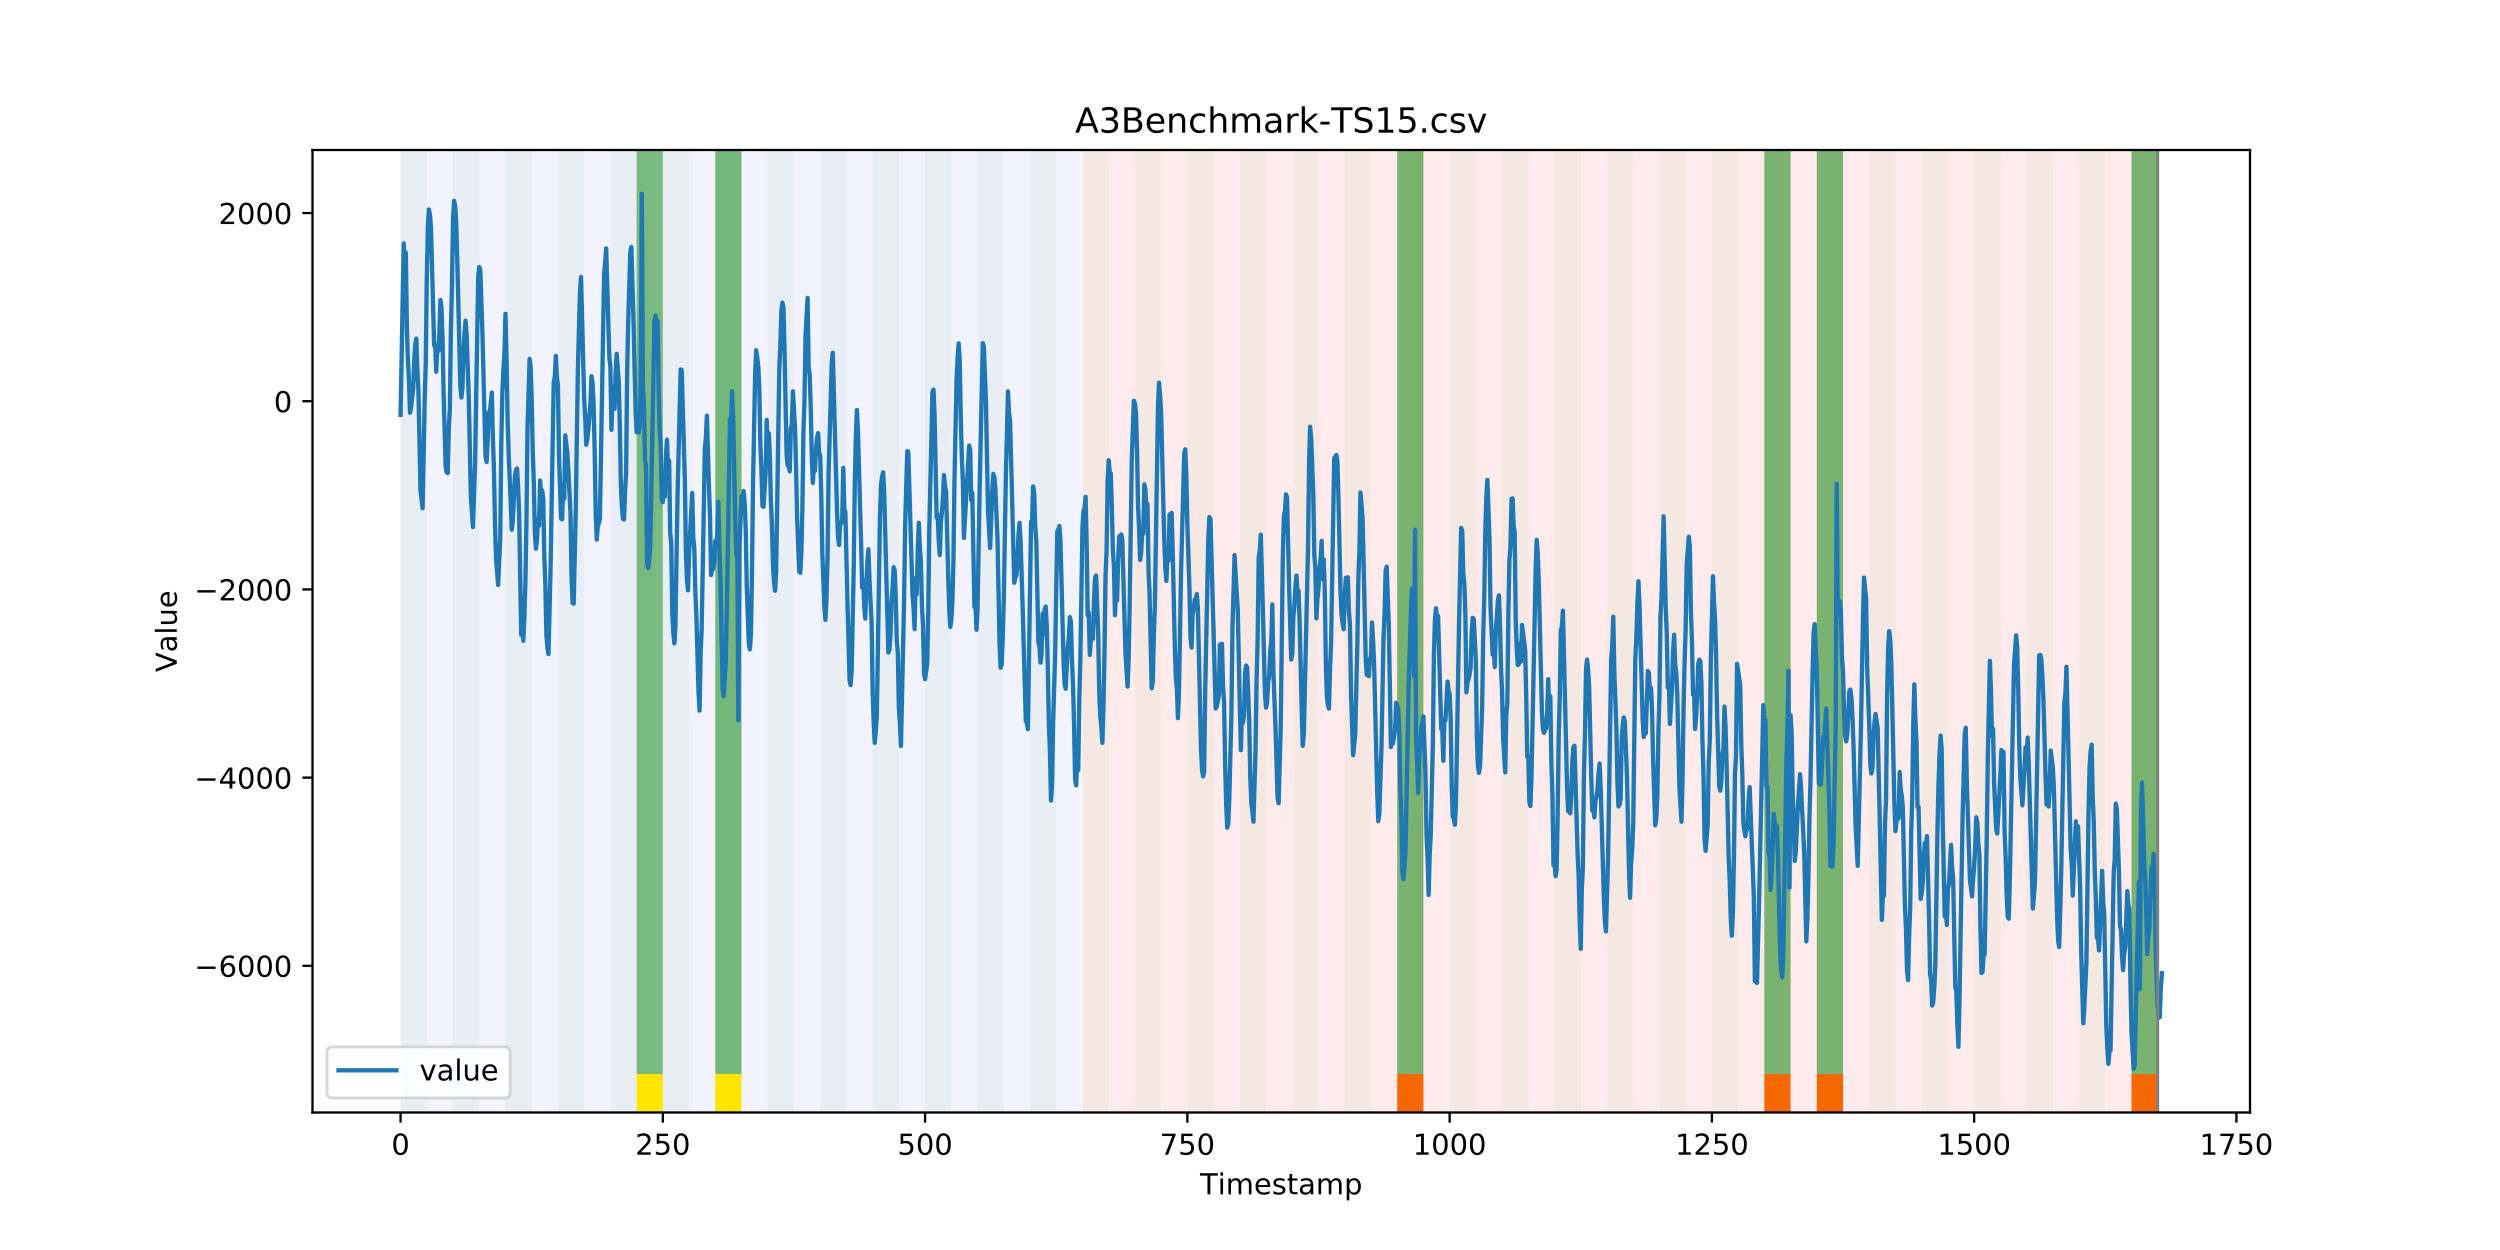 <?xml version="1.0" encoding="utf-8" standalone="no"?>
<!DOCTYPE svg PUBLIC "-//W3C//DTD SVG 1.1//EN"
  "http://www.w3.org/Graphics/SVG/1.1/DTD/svg11.dtd">
<!-- Created with matplotlib (https://matplotlib.org/) -->
<svg height="432pt" version="1.1" viewBox="0 0 864 432" width="864pt" xmlns="http://www.w3.org/2000/svg" xmlns:xlink="http://www.w3.org/1999/xlink">
 <defs>
  <style type="text/css">
*{stroke-linecap:butt;stroke-linejoin:round;}
  </style>
 </defs>
 <g id="figure_1">
  <g id="patch_1">
   <path d="M 0 432 
L 864 432 
L 864 0 
L 0 0 
z
" style="fill:#ffffff;"/>
  </g>
  <g id="axes_1">
   <g id="patch_2">
    <path d="M 108 384.48 
L 777.6 384.48 
L 777.6 51.84 
L 108 51.84 
z
" style="fill:#ffffff;"/>
   </g>
   <g id="patch_3">
    <path clip-path="url(#pb4c133d647)" d="M 138.436 384.48 
L 138.436 51.84 
L 374.096 51.84 
L 374.096 384.48 
z
" style="fill:#0000ff;opacity:0.05;"/>
   </g>
   <g id="patch_4">
    <path clip-path="url(#pb4c133d647)" d="M 374.096 384.48 
L 374.096 51.84 
L 745.713 51.84 
L 745.713 384.48 
z
" style="fill:#ff0000;opacity:0.08;"/>
   </g>
   <g id="patch_5">
    <path clip-path="url(#pb4c133d647)" d="M 138.436 384.48 
L 138.436 51.84 
L 147.5 51.84 
L 147.5 384.48 
z
" style="fill:#008000;opacity:0.04;"/>
   </g>
   <g id="patch_6">
    <path clip-path="url(#pb4c133d647)" d="M 156.564 384.48 
L 156.564 51.84 
L 165.628 51.84 
L 165.628 384.48 
z
" style="fill:#008000;opacity:0.04;"/>
   </g>
   <g id="patch_7">
    <path clip-path="url(#pb4c133d647)" d="M 174.692 384.48 
L 174.692 51.84 
L 183.756 51.84 
L 183.756 384.48 
z
" style="fill:#008000;opacity:0.04;"/>
   </g>
   <g id="patch_8">
    <path clip-path="url(#pb4c133d647)" d="M 192.819 384.48 
L 192.819 51.84 
L 201.883 51.84 
L 201.883 384.48 
z
" style="fill:#008000;opacity:0.04;"/>
   </g>
   <g id="patch_9">
    <path clip-path="url(#pb4c133d647)" d="M 210.947 384.48 
L 210.947 51.84 
L 220.011 51.84 
L 220.011 384.48 
z
" style="fill:#008000;opacity:0.04;"/>
   </g>
   <g id="patch_10">
    <path clip-path="url(#pb4c133d647)" d="M 220.011 371.174 
L 220.011 51.84 
L 229.075 51.84 
L 229.075 371.174 
z
" style="fill:#008000;opacity:0.5;"/>
   </g>
   <g id="patch_11">
    <path clip-path="url(#pb4c133d647)" d="M 220.011 384.48 
L 220.011 371.174 
L 229.075 371.174 
L 229.075 384.48 
z
" style="fill:#ffe500;"/>
   </g>
   <g id="patch_12">
    <path clip-path="url(#pb4c133d647)" d="M 229.075 384.48 
L 229.075 51.84 
L 238.139 51.84 
L 238.139 384.48 
z
" style="fill:#008000;opacity:0.04;"/>
   </g>
   <g id="patch_13">
    <path clip-path="url(#pb4c133d647)" d="M 247.202 384.48 
L 247.202 51.84 
L 256.266 51.84 
L 256.266 384.48 
z
" style="fill:#008000;opacity:0.04;"/>
   </g>
   <g id="patch_14">
    <path clip-path="url(#pb4c133d647)" d="M 247.202 371.174 
L 247.202 51.84 
L 256.266 51.84 
L 256.266 371.174 
z
" style="fill:#008000;opacity:0.5;"/>
   </g>
   <g id="patch_15">
    <path clip-path="url(#pb4c133d647)" d="M 247.202 384.48 
L 247.202 371.174 
L 256.266 371.174 
L 256.266 384.48 
z
" style="fill:#ffe500;"/>
   </g>
   <g id="patch_16">
    <path clip-path="url(#pb4c133d647)" d="M 482.862 384.48 
L 482.862 371.174 
L 491.926 371.174 
L 491.926 384.48 
z
" style="fill:#ff6600;"/>
   </g>
   <g id="patch_17">
    <path clip-path="url(#pb4c133d647)" d="M 265.33 384.48 
L 265.33 51.84 
L 274.394 51.84 
L 274.394 384.48 
z
" style="fill:#008000;opacity:0.04;"/>
   </g>
   <g id="patch_18">
    <path clip-path="url(#pb4c133d647)" d="M 283.458 384.48 
L 283.458 51.84 
L 292.522 51.84 
L 292.522 384.48 
z
" style="fill:#008000;opacity:0.04;"/>
   </g>
   <g id="patch_19">
    <path clip-path="url(#pb4c133d647)" d="M 301.585 384.48 
L 301.585 51.84 
L 310.649 51.84 
L 310.649 384.48 
z
" style="fill:#008000;opacity:0.04;"/>
   </g>
   <g id="patch_20">
    <path clip-path="url(#pb4c133d647)" d="M 319.713 384.48 
L 319.713 51.84 
L 328.777 51.84 
L 328.777 384.48 
z
" style="fill:#008000;opacity:0.04;"/>
   </g>
   <g id="patch_21">
    <path clip-path="url(#pb4c133d647)" d="M 337.841 384.48 
L 337.841 51.84 
L 346.905 51.84 
L 346.905 384.48 
z
" style="fill:#008000;opacity:0.04;"/>
   </g>
   <g id="patch_22">
    <path clip-path="url(#pb4c133d647)" d="M 355.968 384.48 
L 355.968 51.84 
L 365.032 51.84 
L 365.032 384.48 
z
" style="fill:#008000;opacity:0.04;"/>
   </g>
   <g id="patch_23">
    <path clip-path="url(#pb4c133d647)" d="M 374.096 384.48 
L 374.096 51.84 
L 383.16 51.84 
L 383.16 384.48 
z
" style="fill:#008000;opacity:0.04;"/>
   </g>
   <g id="patch_24">
    <path clip-path="url(#pb4c133d647)" d="M 609.756 384.48 
L 609.756 371.174 
L 618.82 371.174 
L 618.82 384.48 
z
" style="fill:#ff6600;"/>
   </g>
   <g id="patch_25">
    <path clip-path="url(#pb4c133d647)" d="M 392.224 384.48 
L 392.224 51.84 
L 401.288 51.84 
L 401.288 384.48 
z
" style="fill:#008000;opacity:0.04;"/>
   </g>
   <g id="patch_26">
    <path clip-path="url(#pb4c133d647)" d="M 627.884 384.48 
L 627.884 371.174 
L 636.947 371.174 
L 636.947 384.48 
z
" style="fill:#ff6600;"/>
   </g>
   <g id="patch_27">
    <path clip-path="url(#pb4c133d647)" d="M 410.351 384.48 
L 410.351 51.84 
L 419.415 51.84 
L 419.415 384.48 
z
" style="fill:#008000;opacity:0.04;"/>
   </g>
   <g id="patch_28">
    <path clip-path="url(#pb4c133d647)" d="M 428.479 384.48 
L 428.479 51.84 
L 437.543 51.84 
L 437.543 384.48 
z
" style="fill:#008000;opacity:0.04;"/>
   </g>
   <g id="patch_29">
    <path clip-path="url(#pb4c133d647)" d="M 446.607 384.48 
L 446.607 51.84 
L 455.671 51.84 
L 455.671 384.48 
z
" style="fill:#008000;opacity:0.04;"/>
   </g>
   <g id="patch_30">
    <path clip-path="url(#pb4c133d647)" d="M 464.734 384.48 
L 464.734 51.84 
L 473.798 51.84 
L 473.798 384.48 
z
" style="fill:#008000;opacity:0.04;"/>
   </g>
   <g id="patch_31">
    <path clip-path="url(#pb4c133d647)" d="M 482.862 384.48 
L 482.862 51.84 
L 491.926 51.84 
L 491.926 384.48 
z
" style="fill:#008000;opacity:0.04;"/>
   </g>
   <g id="patch_32">
    <path clip-path="url(#pb4c133d647)" d="M 482.862 371.174 
L 482.862 51.84 
L 491.926 51.84 
L 491.926 371.174 
z
" style="fill:#008000;opacity:0.5;"/>
   </g>
   <g id="patch_33">
    <path clip-path="url(#pb4c133d647)" d="M 500.99 384.48 
L 500.99 51.84 
L 510.054 51.84 
L 510.054 384.48 
z
" style="fill:#008000;opacity:0.04;"/>
   </g>
   <g id="patch_34">
    <path clip-path="url(#pb4c133d647)" d="M 736.65 384.48 
L 736.65 371.174 
L 745.713 371.174 
L 745.713 384.48 
z
" style="fill:#ff6600;"/>
   </g>
   <g id="patch_35">
    <path clip-path="url(#pb4c133d647)" d="M 519.118 384.48 
L 519.118 51.84 
L 528.181 51.84 
L 528.181 384.48 
z
" style="fill:#008000;opacity:0.04;"/>
   </g>
   <g id="patch_36">
    <path clip-path="url(#pb4c133d647)" d="M 537.245 384.48 
L 537.245 51.84 
L 546.309 51.84 
L 546.309 384.48 
z
" style="fill:#008000;opacity:0.04;"/>
   </g>
   <g id="patch_37">
    <path clip-path="url(#pb4c133d647)" d="M 555.373 384.48 
L 555.373 51.84 
L 564.437 51.84 
L 564.437 384.48 
z
" style="fill:#008000;opacity:0.04;"/>
   </g>
   <g id="patch_38">
    <path clip-path="url(#pb4c133d647)" d="M 573.501 384.48 
L 573.501 51.84 
L 582.564 51.84 
L 582.564 384.48 
z
" style="fill:#008000;opacity:0.04;"/>
   </g>
   <g id="patch_39">
    <path clip-path="url(#pb4c133d647)" d="M 591.628 384.48 
L 591.628 51.84 
L 600.692 51.84 
L 600.692 384.48 
z
" style="fill:#008000;opacity:0.04;"/>
   </g>
   <g id="patch_40">
    <path clip-path="url(#pb4c133d647)" d="M 609.756 384.48 
L 609.756 51.84 
L 618.82 51.84 
L 618.82 384.48 
z
" style="fill:#008000;opacity:0.04;"/>
   </g>
   <g id="patch_41">
    <path clip-path="url(#pb4c133d647)" d="M 609.756 371.174 
L 609.756 51.84 
L 618.82 51.84 
L 618.82 371.174 
z
" style="fill:#008000;opacity:0.5;"/>
   </g>
   <g id="patch_42">
    <path clip-path="url(#pb4c133d647)" d="M 627.884 384.48 
L 627.884 51.84 
L 636.947 51.84 
L 636.947 384.48 
z
" style="fill:#008000;opacity:0.04;"/>
   </g>
   <g id="patch_43">
    <path clip-path="url(#pb4c133d647)" d="M 627.884 371.174 
L 627.884 51.84 
L 636.947 51.84 
L 636.947 371.174 
z
" style="fill:#008000;opacity:0.5;"/>
   </g>
   <g id="patch_44">
    <path clip-path="url(#pb4c133d647)" d="M 646.011 384.48 
L 646.011 51.84 
L 655.075 51.84 
L 655.075 384.48 
z
" style="fill:#008000;opacity:0.04;"/>
   </g>
   <g id="patch_45">
    <path clip-path="url(#pb4c133d647)" d="M 664.139 384.48 
L 664.139 51.84 
L 673.203 51.84 
L 673.203 384.48 
z
" style="fill:#008000;opacity:0.04;"/>
   </g>
   <g id="patch_46">
    <path clip-path="url(#pb4c133d647)" d="M 682.267 384.48 
L 682.267 51.84 
L 691.33 51.84 
L 691.33 384.48 
z
" style="fill:#008000;opacity:0.04;"/>
   </g>
   <g id="patch_47">
    <path clip-path="url(#pb4c133d647)" d="M 700.394 384.48 
L 700.394 51.84 
L 709.458 51.84 
L 709.458 384.48 
z
" style="fill:#008000;opacity:0.04;"/>
   </g>
   <g id="patch_48">
    <path clip-path="url(#pb4c133d647)" d="M 718.522 384.48 
L 718.522 51.84 
L 727.586 51.84 
L 727.586 384.48 
z
" style="fill:#008000;opacity:0.04;"/>
   </g>
   <g id="patch_49">
    <path clip-path="url(#pb4c133d647)" d="M 736.65 384.48 
L 736.65 51.84 
L 745.713 51.84 
L 745.713 384.48 
z
" style="fill:#008000;opacity:0.04;"/>
   </g>
   <g id="patch_50">
    <path clip-path="url(#pb4c133d647)" d="M 736.65 371.174 
L 736.65 51.84 
L 745.713 51.84 
L 745.713 371.174 
z
" style="fill:#008000;opacity:0.5;"/>
   </g>
   <g id="matplotlib.axis_1">
    <g id="xtick_1">
     <g id="line2d_1">
      <defs>
       <path d="M 0 0 
L 0 3.5 
" id="m35fc494ab0" style="stroke:#000000;stroke-width:0.8;"/>
      </defs>
      <g>
       <use style="stroke:#000000;stroke-width:0.8;" x="138.436" xlink:href="#m35fc494ab0" y="384.48"/>
      </g>
     </g>
     <g id="text_1">
      <!-- 0 -->
      <defs>
       <path d="M 31.781 66.406 
Q 24.172 66.406 20.328 58.906 
Q 16.5 51.422 16.5 36.375 
Q 16.5 21.391 20.328 13.891 
Q 24.172 6.391 31.781 6.391 
Q 39.453 6.391 43.281 13.891 
Q 47.125 21.391 47.125 36.375 
Q 47.125 51.422 43.281 58.906 
Q 39.453 66.406 31.781 66.406 
z
M 31.781 74.219 
Q 44.047 74.219 50.516 64.516 
Q 56.984 54.828 56.984 36.375 
Q 56.984 17.969 50.516 8.266 
Q 44.047 -1.422 31.781 -1.422 
Q 19.531 -1.422 13.062 8.266 
Q 6.594 17.969 6.594 36.375 
Q 6.594 54.828 13.062 64.516 
Q 19.531 74.219 31.781 74.219 
z
" id="DejaVuSans-48"/>
      </defs>
      <g transform="translate(135.255 399.078)scale(0.1 -0.1)">
       <use xlink:href="#DejaVuSans-48"/>
      </g>
     </g>
    </g>
    <g id="xtick_2">
     <g id="line2d_2">
      <g>
       <use style="stroke:#000000;stroke-width:0.8;" x="229.075" xlink:href="#m35fc494ab0" y="384.48"/>
      </g>
     </g>
     <g id="text_2">
      <!-- 250 -->
      <defs>
       <path d="M 19.188 8.297 
L 53.609 8.297 
L 53.609 0 
L 7.328 0 
L 7.328 8.297 
Q 12.938 14.109 22.625 23.891 
Q 32.328 33.688 34.812 36.531 
Q 39.547 41.844 41.422 45.531 
Q 43.312 49.219 43.312 52.781 
Q 43.312 58.594 39.234 62.25 
Q 35.156 65.922 28.609 65.922 
Q 23.969 65.922 18.812 64.312 
Q 13.672 62.703 7.812 59.422 
L 7.812 69.391 
Q 13.766 71.781 18.938 73 
Q 24.125 74.219 28.422 74.219 
Q 39.75 74.219 46.484 68.547 
Q 53.219 62.891 53.219 53.422 
Q 53.219 48.922 51.531 44.891 
Q 49.859 40.875 45.406 35.406 
Q 44.188 33.984 37.641 27.219 
Q 31.109 20.453 19.188 8.297 
z
" id="DejaVuSans-50"/>
       <path d="M 10.797 72.906 
L 49.516 72.906 
L 49.516 64.594 
L 19.828 64.594 
L 19.828 46.734 
Q 21.969 47.469 24.109 47.828 
Q 26.266 48.188 28.422 48.188 
Q 40.625 48.188 47.75 41.5 
Q 54.891 34.812 54.891 23.391 
Q 54.891 11.625 47.562 5.094 
Q 40.234 -1.422 26.906 -1.422 
Q 22.312 -1.422 17.547 -0.641 
Q 12.797 0.141 7.719 1.703 
L 7.719 11.625 
Q 12.109 9.234 16.797 8.062 
Q 21.484 6.891 26.703 6.891 
Q 35.156 6.891 40.078 11.328 
Q 45.016 15.766 45.016 23.391 
Q 45.016 31 40.078 35.438 
Q 35.156 39.891 26.703 39.891 
Q 22.75 39.891 18.812 39.016 
Q 14.891 38.141 10.797 36.281 
z
" id="DejaVuSans-53"/>
      </defs>
      <g transform="translate(219.531 399.078)scale(0.1 -0.1)">
       <use xlink:href="#DejaVuSans-50"/>
       <use x="63.623" xlink:href="#DejaVuSans-53"/>
       <use x="127.246" xlink:href="#DejaVuSans-48"/>
      </g>
     </g>
    </g>
    <g id="xtick_3">
     <g id="line2d_3">
      <g>
       <use style="stroke:#000000;stroke-width:0.8;" x="319.713" xlink:href="#m35fc494ab0" y="384.48"/>
      </g>
     </g>
     <g id="text_3">
      <!-- 500 -->
      <g transform="translate(310.169 399.078)scale(0.1 -0.1)">
       <use xlink:href="#DejaVuSans-53"/>
       <use x="63.623" xlink:href="#DejaVuSans-48"/>
       <use x="127.246" xlink:href="#DejaVuSans-48"/>
      </g>
     </g>
    </g>
    <g id="xtick_4">
     <g id="line2d_4">
      <g>
       <use style="stroke:#000000;stroke-width:0.8;" x="410.351" xlink:href="#m35fc494ab0" y="384.48"/>
      </g>
     </g>
     <g id="text_4">
      <!-- 750 -->
      <defs>
       <path d="M 8.203 72.906 
L 55.078 72.906 
L 55.078 68.703 
L 28.609 0 
L 18.312 0 
L 43.219 64.594 
L 8.203 64.594 
z
" id="DejaVuSans-55"/>
      </defs>
      <g transform="translate(400.808 399.078)scale(0.1 -0.1)">
       <use xlink:href="#DejaVuSans-55"/>
       <use x="63.623" xlink:href="#DejaVuSans-53"/>
       <use x="127.246" xlink:href="#DejaVuSans-48"/>
      </g>
     </g>
    </g>
    <g id="xtick_5">
     <g id="line2d_5">
      <g>
       <use style="stroke:#000000;stroke-width:0.8;" x="500.99" xlink:href="#m35fc494ab0" y="384.48"/>
      </g>
     </g>
     <g id="text_5">
      <!-- 1000 -->
      <defs>
       <path d="M 12.406 8.297 
L 28.516 8.297 
L 28.516 63.922 
L 10.984 60.406 
L 10.984 69.391 
L 28.422 72.906 
L 38.281 72.906 
L 38.281 8.297 
L 54.391 8.297 
L 54.391 0 
L 12.406 0 
z
" id="DejaVuSans-49"/>
      </defs>
      <g transform="translate(488.265 399.078)scale(0.1 -0.1)">
       <use xlink:href="#DejaVuSans-49"/>
       <use x="63.623" xlink:href="#DejaVuSans-48"/>
       <use x="127.246" xlink:href="#DejaVuSans-48"/>
       <use x="190.869" xlink:href="#DejaVuSans-48"/>
      </g>
     </g>
    </g>
    <g id="xtick_6">
     <g id="line2d_6">
      <g>
       <use style="stroke:#000000;stroke-width:0.8;" x="591.628" xlink:href="#m35fc494ab0" y="384.48"/>
      </g>
     </g>
     <g id="text_6">
      <!-- 1250 -->
      <g transform="translate(578.903 399.078)scale(0.1 -0.1)">
       <use xlink:href="#DejaVuSans-49"/>
       <use x="63.623" xlink:href="#DejaVuSans-50"/>
       <use x="127.246" xlink:href="#DejaVuSans-53"/>
       <use x="190.869" xlink:href="#DejaVuSans-48"/>
      </g>
     </g>
    </g>
    <g id="xtick_7">
     <g id="line2d_7">
      <g>
       <use style="stroke:#000000;stroke-width:0.8;" x="682.267" xlink:href="#m35fc494ab0" y="384.48"/>
      </g>
     </g>
     <g id="text_7">
      <!-- 1500 -->
      <g transform="translate(669.542 399.078)scale(0.1 -0.1)">
       <use xlink:href="#DejaVuSans-49"/>
       <use x="63.623" xlink:href="#DejaVuSans-53"/>
       <use x="127.246" xlink:href="#DejaVuSans-48"/>
       <use x="190.869" xlink:href="#DejaVuSans-48"/>
      </g>
     </g>
    </g>
    <g id="xtick_8">
     <g id="line2d_8">
      <g>
       <use style="stroke:#000000;stroke-width:0.8;" x="772.905" xlink:href="#m35fc494ab0" y="384.48"/>
      </g>
     </g>
     <g id="text_8">
      <!-- 1750 -->
      <g transform="translate(760.18 399.078)scale(0.1 -0.1)">
       <use xlink:href="#DejaVuSans-49"/>
       <use x="63.623" xlink:href="#DejaVuSans-55"/>
       <use x="127.246" xlink:href="#DejaVuSans-53"/>
       <use x="190.869" xlink:href="#DejaVuSans-48"/>
      </g>
     </g>
    </g>
    <g id="text_9">
     <!-- Timestamp -->
     <defs>
      <path d="M -0.297 72.906 
L 61.375 72.906 
L 61.375 64.594 
L 35.5 64.594 
L 35.5 0 
L 25.594 0 
L 25.594 64.594 
L -0.297 64.594 
z
" id="DejaVuSans-84"/>
      <path d="M 9.422 54.688 
L 18.406 54.688 
L 18.406 0 
L 9.422 0 
z
M 9.422 75.984 
L 18.406 75.984 
L 18.406 64.594 
L 9.422 64.594 
z
" id="DejaVuSans-105"/>
      <path d="M 52 44.188 
Q 55.375 50.25 60.062 53.125 
Q 64.75 56 71.094 56 
Q 79.641 56 84.281 50.016 
Q 88.922 44.047 88.922 33.016 
L 88.922 0 
L 79.891 0 
L 79.891 32.719 
Q 79.891 40.578 77.094 44.375 
Q 74.312 48.188 68.609 48.188 
Q 61.625 48.188 57.562 43.547 
Q 53.516 38.922 53.516 30.906 
L 53.516 0 
L 44.484 0 
L 44.484 32.719 
Q 44.484 40.625 41.703 44.406 
Q 38.922 48.188 33.109 48.188 
Q 26.219 48.188 22.156 43.531 
Q 18.109 38.875 18.109 30.906 
L 18.109 0 
L 9.078 0 
L 9.078 54.688 
L 18.109 54.688 
L 18.109 46.188 
Q 21.188 51.219 25.484 53.609 
Q 29.781 56 35.688 56 
Q 41.656 56 45.828 52.969 
Q 50 49.953 52 44.188 
z
" id="DejaVuSans-109"/>
      <path d="M 56.203 29.594 
L 56.203 25.203 
L 14.891 25.203 
Q 15.484 15.922 20.484 11.062 
Q 25.484 6.203 34.422 6.203 
Q 39.594 6.203 44.453 7.469 
Q 49.312 8.734 54.109 11.281 
L 54.109 2.781 
Q 49.266 0.734 44.188 -0.344 
Q 39.109 -1.422 33.891 -1.422 
Q 20.797 -1.422 13.156 6.188 
Q 5.516 13.812 5.516 26.812 
Q 5.516 40.234 12.766 48.109 
Q 20.016 56 32.328 56 
Q 43.359 56 49.781 48.891 
Q 56.203 41.797 56.203 29.594 
z
M 47.219 32.234 
Q 47.125 39.594 43.094 43.984 
Q 39.062 48.391 32.422 48.391 
Q 24.906 48.391 20.391 44.141 
Q 15.875 39.891 15.188 32.172 
z
" id="DejaVuSans-101"/>
      <path d="M 44.281 53.078 
L 44.281 44.578 
Q 40.484 46.531 36.375 47.5 
Q 32.281 48.484 27.875 48.484 
Q 21.188 48.484 17.844 46.438 
Q 14.5 44.391 14.5 40.281 
Q 14.5 37.156 16.891 35.375 
Q 19.281 33.594 26.516 31.984 
L 29.594 31.297 
Q 39.156 29.25 43.188 25.516 
Q 47.219 21.781 47.219 15.094 
Q 47.219 7.469 41.188 3.016 
Q 35.156 -1.422 24.609 -1.422 
Q 20.219 -1.422 15.453 -0.562 
Q 10.688 0.297 5.422 2 
L 5.422 11.281 
Q 10.406 8.688 15.234 7.391 
Q 20.062 6.109 24.812 6.109 
Q 31.156 6.109 34.562 8.281 
Q 37.984 10.453 37.984 14.406 
Q 37.984 18.062 35.516 20.016 
Q 33.062 21.969 24.703 23.781 
L 21.578 24.516 
Q 13.234 26.266 9.516 29.906 
Q 5.812 33.547 5.812 39.891 
Q 5.812 47.609 11.281 51.797 
Q 16.75 56 26.812 56 
Q 31.781 56 36.172 55.266 
Q 40.578 54.547 44.281 53.078 
z
" id="DejaVuSans-115"/>
      <path d="M 18.312 70.219 
L 18.312 54.688 
L 36.812 54.688 
L 36.812 47.703 
L 18.312 47.703 
L 18.312 18.016 
Q 18.312 11.328 20.141 9.422 
Q 21.969 7.516 27.594 7.516 
L 36.812 7.516 
L 36.812 0 
L 27.594 0 
Q 17.188 0 13.234 3.875 
Q 9.281 7.766 9.281 18.016 
L 9.281 47.703 
L 2.688 47.703 
L 2.688 54.688 
L 9.281 54.688 
L 9.281 70.219 
z
" id="DejaVuSans-116"/>
      <path d="M 34.281 27.484 
Q 23.391 27.484 19.188 25 
Q 14.984 22.516 14.984 16.5 
Q 14.984 11.719 18.141 8.906 
Q 21.297 6.109 26.703 6.109 
Q 34.188 6.109 38.703 11.406 
Q 43.219 16.703 43.219 25.484 
L 43.219 27.484 
z
M 52.203 31.203 
L 52.203 0 
L 43.219 0 
L 43.219 8.297 
Q 40.141 3.328 35.547 0.953 
Q 30.953 -1.422 24.312 -1.422 
Q 15.922 -1.422 10.953 3.297 
Q 6 8.016 6 15.922 
Q 6 25.141 12.172 29.828 
Q 18.359 34.516 30.609 34.516 
L 43.219 34.516 
L 43.219 35.406 
Q 43.219 41.609 39.141 45 
Q 35.062 48.391 27.688 48.391 
Q 23 48.391 18.547 47.266 
Q 14.109 46.141 10.016 43.891 
L 10.016 52.203 
Q 14.938 54.109 19.578 55.047 
Q 24.219 56 28.609 56 
Q 40.484 56 46.344 49.844 
Q 52.203 43.703 52.203 31.203 
z
" id="DejaVuSans-97"/>
      <path d="M 18.109 8.203 
L 18.109 -20.797 
L 9.078 -20.797 
L 9.078 54.688 
L 18.109 54.688 
L 18.109 46.391 
Q 20.953 51.266 25.266 53.625 
Q 29.594 56 35.594 56 
Q 45.562 56 51.781 48.094 
Q 58.016 40.188 58.016 27.297 
Q 58.016 14.406 51.781 6.484 
Q 45.562 -1.422 35.594 -1.422 
Q 29.594 -1.422 25.266 0.953 
Q 20.953 3.328 18.109 8.203 
z
M 48.688 27.297 
Q 48.688 37.203 44.609 42.844 
Q 40.531 48.484 33.406 48.484 
Q 26.266 48.484 22.188 42.844 
Q 18.109 37.203 18.109 27.297 
Q 18.109 17.391 22.188 11.75 
Q 26.266 6.109 33.406 6.109 
Q 40.531 6.109 44.609 11.75 
Q 48.688 17.391 48.688 27.297 
z
" id="DejaVuSans-112"/>
     </defs>
     <g transform="translate(414.739 412.757)scale(0.1 -0.1)">
      <use xlink:href="#DejaVuSans-84"/>
      <use x="61.037" xlink:href="#DejaVuSans-105"/>
      <use x="88.82" xlink:href="#DejaVuSans-109"/>
      <use x="186.232" xlink:href="#DejaVuSans-101"/>
      <use x="247.756" xlink:href="#DejaVuSans-115"/>
      <use x="299.855" xlink:href="#DejaVuSans-116"/>
      <use x="339.064" xlink:href="#DejaVuSans-97"/>
      <use x="400.344" xlink:href="#DejaVuSans-109"/>
      <use x="497.756" xlink:href="#DejaVuSans-112"/>
     </g>
    </g>
   </g>
   <g id="matplotlib.axis_2">
    <g id="ytick_1">
     <g id="line2d_9">
      <defs>
       <path d="M 0 0 
L -3.5 0 
" id="mabd045d480" style="stroke:#000000;stroke-width:0.8;"/>
      </defs>
      <g>
       <use style="stroke:#000000;stroke-width:0.8;" x="108" xlink:href="#mabd045d480" y="333.78"/>
      </g>
     </g>
     <g id="text_10">
      <!-- −6000 -->
      <defs>
       <path d="M 10.594 35.5 
L 73.188 35.5 
L 73.188 27.203 
L 10.594 27.203 
z
" id="DejaVuSans-8722"/>
       <path d="M 33.016 40.375 
Q 26.375 40.375 22.484 35.828 
Q 18.609 31.297 18.609 23.391 
Q 18.609 15.531 22.484 10.953 
Q 26.375 6.391 33.016 6.391 
Q 39.656 6.391 43.531 10.953 
Q 47.406 15.531 47.406 23.391 
Q 47.406 31.297 43.531 35.828 
Q 39.656 40.375 33.016 40.375 
z
M 52.594 71.297 
L 52.594 62.312 
Q 48.875 64.062 45.094 64.984 
Q 41.312 65.922 37.594 65.922 
Q 27.828 65.922 22.672 59.328 
Q 17.531 52.734 16.797 39.406 
Q 19.672 43.656 24.016 45.922 
Q 28.375 48.188 33.594 48.188 
Q 44.578 48.188 50.953 41.516 
Q 57.328 34.859 57.328 23.391 
Q 57.328 12.156 50.688 5.359 
Q 44.047 -1.422 33.016 -1.422 
Q 20.359 -1.422 13.672 8.266 
Q 6.984 17.969 6.984 36.375 
Q 6.984 53.656 15.188 63.938 
Q 23.391 74.219 37.203 74.219 
Q 40.922 74.219 44.703 73.484 
Q 48.484 72.75 52.594 71.297 
z
" id="DejaVuSans-54"/>
      </defs>
      <g transform="translate(67.17 337.58)scale(0.1 -0.1)">
       <use xlink:href="#DejaVuSans-8722"/>
       <use x="83.789" xlink:href="#DejaVuSans-54"/>
       <use x="147.412" xlink:href="#DejaVuSans-48"/>
       <use x="211.035" xlink:href="#DejaVuSans-48"/>
       <use x="274.658" xlink:href="#DejaVuSans-48"/>
      </g>
     </g>
    </g>
    <g id="ytick_2">
     <g id="line2d_10">
      <g>
       <use style="stroke:#000000;stroke-width:0.8;" x="108" xlink:href="#mabd045d480" y="268.744"/>
      </g>
     </g>
     <g id="text_11">
      <!-- −4000 -->
      <defs>
       <path d="M 37.797 64.312 
L 12.891 25.391 
L 37.797 25.391 
z
M 35.203 72.906 
L 47.609 72.906 
L 47.609 25.391 
L 58.016 25.391 
L 58.016 17.188 
L 47.609 17.188 
L 47.609 0 
L 37.797 0 
L 37.797 17.188 
L 4.891 17.188 
L 4.891 26.703 
z
" id="DejaVuSans-52"/>
      </defs>
      <g transform="translate(67.17 272.543)scale(0.1 -0.1)">
       <use xlink:href="#DejaVuSans-8722"/>
       <use x="83.789" xlink:href="#DejaVuSans-52"/>
       <use x="147.412" xlink:href="#DejaVuSans-48"/>
       <use x="211.035" xlink:href="#DejaVuSans-48"/>
       <use x="274.658" xlink:href="#DejaVuSans-48"/>
      </g>
     </g>
    </g>
    <g id="ytick_3">
     <g id="line2d_11">
      <g>
       <use style="stroke:#000000;stroke-width:0.8;" x="108" xlink:href="#mabd045d480" y="203.707"/>
      </g>
     </g>
     <g id="text_12">
      <!-- −2000 -->
      <g transform="translate(67.17 207.506)scale(0.1 -0.1)">
       <use xlink:href="#DejaVuSans-8722"/>
       <use x="83.789" xlink:href="#DejaVuSans-50"/>
       <use x="147.412" xlink:href="#DejaVuSans-48"/>
       <use x="211.035" xlink:href="#DejaVuSans-48"/>
       <use x="274.658" xlink:href="#DejaVuSans-48"/>
      </g>
     </g>
    </g>
    <g id="ytick_4">
     <g id="line2d_12">
      <g>
       <use style="stroke:#000000;stroke-width:0.8;" x="108" xlink:href="#mabd045d480" y="138.67"/>
      </g>
     </g>
     <g id="text_13">
      <!-- 0 -->
      <g transform="translate(94.638 142.469)scale(0.1 -0.1)">
       <use xlink:href="#DejaVuSans-48"/>
      </g>
     </g>
    </g>
    <g id="ytick_5">
     <g id="line2d_13">
      <g>
       <use style="stroke:#000000;stroke-width:0.8;" x="108" xlink:href="#mabd045d480" y="73.633"/>
      </g>
     </g>
     <g id="text_14">
      <!-- 2000 -->
      <g transform="translate(75.55 77.433)scale(0.1 -0.1)">
       <use xlink:href="#DejaVuSans-50"/>
       <use x="63.623" xlink:href="#DejaVuSans-48"/>
       <use x="127.246" xlink:href="#DejaVuSans-48"/>
       <use x="190.869" xlink:href="#DejaVuSans-48"/>
      </g>
     </g>
    </g>
    <g id="text_15">
     <!-- Value -->
     <defs>
      <path d="M 28.609 0 
L 0.781 72.906 
L 11.078 72.906 
L 34.188 11.531 
L 57.328 72.906 
L 67.578 72.906 
L 39.797 0 
z
" id="DejaVuSans-86"/>
      <path d="M 9.422 75.984 
L 18.406 75.984 
L 18.406 0 
L 9.422 0 
z
" id="DejaVuSans-108"/>
      <path d="M 8.5 21.578 
L 8.5 54.688 
L 17.484 54.688 
L 17.484 21.922 
Q 17.484 14.156 20.5 10.266 
Q 23.531 6.391 29.594 6.391 
Q 36.859 6.391 41.078 11.031 
Q 45.312 15.672 45.312 23.688 
L 45.312 54.688 
L 54.297 54.688 
L 54.297 0 
L 45.312 0 
L 45.312 8.406 
Q 42.047 3.422 37.719 1 
Q 33.406 -1.422 27.688 -1.422 
Q 18.266 -1.422 13.375 4.438 
Q 8.5 10.297 8.5 21.578 
z
M 31.109 56 
z
" id="DejaVuSans-117"/>
     </defs>
     <g transform="translate(61.091 232.273)rotate(-90)scale(0.1 -0.1)">
      <use xlink:href="#DejaVuSans-86"/>
      <use x="68.299" xlink:href="#DejaVuSans-97"/>
      <use x="129.578" xlink:href="#DejaVuSans-108"/>
      <use x="157.361" xlink:href="#DejaVuSans-117"/>
      <use x="220.74" xlink:href="#DejaVuSans-101"/>
     </g>
    </g>
   </g>
   <g id="line2d_14">
    <path clip-path="url(#pb4c133d647)" d="M 138.436 143.356 
L 139.524 84.099 
L 139.887 91.735 
L 140.249 87.27 
L 140.612 112.886 
L 140.974 124.412 
L 141.337 131.324 
L 141.699 142.634 
L 142.062 140.603 
L 142.787 134.503 
L 143.15 124.772 
L 143.512 118.926 
L 143.875 117.007 
L 144.237 127.892 
L 144.6 134.808 
L 145.325 169.448 
L 146.05 175.665 
L 146.775 137.944 
L 147.138 125.731 
L 147.5 96.057 
L 147.863 78.77 
L 148.225 72.371 
L 148.588 74.262 
L 148.95 78.583 
L 150.038 119.424 
L 150.401 119.283 
L 150.763 128.496 
L 151.126 120.667 
L 151.488 121.326 
L 151.851 115.107 
L 152.213 103.681 
L 152.576 106.105 
L 152.939 117.075 
L 153.301 135.654 
L 154.026 161.441 
L 154.389 163.266 
L 154.751 163.497 
L 155.114 148.048 
L 155.476 141.125 
L 155.839 113.613 
L 156.201 98.997 
L 156.564 75.768 
L 156.927 69.4 
L 157.289 71.098 
L 157.652 76.814 
L 158.014 88.987 
L 159.102 133.7 
L 159.464 137.372 
L 159.827 134.079 
L 160.19 121.531 
L 160.552 115.041 
L 160.915 110.833 
L 161.277 115.91 
L 162.002 137.348 
L 162.727 171.615 
L 163.453 182.172 
L 164.178 160.48 
L 165.265 95.573 
L 165.628 92.255 
L 165.99 93.349 
L 166.716 114.735 
L 167.803 157.825 
L 168.166 159.658 
L 168.528 152.504 
L 168.891 142.488 
L 169.253 143.101 
L 169.979 135.66 
L 170.341 151.469 
L 170.704 162.134 
L 171.066 180.844 
L 171.429 192.948 
L 172.154 202.181 
L 172.879 186.184 
L 173.241 153.524 
L 173.604 135.987 
L 173.967 127.785 
L 174.329 122.324 
L 174.692 108.456 
L 175.054 123.507 
L 175.417 144.667 
L 175.779 156.43 
L 176.504 173.588 
L 176.867 183.06 
L 177.23 180.004 
L 177.955 164.534 
L 178.317 162.507 
L 178.68 161.903 
L 179.042 167.782 
L 179.405 177.217 
L 180.13 219.416 
L 180.493 216.774 
L 180.855 221.452 
L 181.218 213.318 
L 181.58 201.148 
L 181.943 179.933 
L 182.305 148.116 
L 183.03 124.013 
L 183.393 126.773 
L 183.756 138.221 
L 184.118 155.644 
L 184.481 167.04 
L 184.843 184.088 
L 185.206 189.648 
L 185.568 186.527 
L 185.931 179.206 
L 186.293 181.692 
L 186.656 166.06 
L 187.019 170.664 
L 187.381 169.494 
L 187.744 172.627 
L 188.106 192.29 
L 188.469 201.808 
L 188.831 219.338 
L 189.194 223.977 
L 189.556 226.072 
L 190.282 196.078 
L 191.007 152.585 
L 191.369 132.082 
L 191.732 130.154 
L 192.094 123.014 
L 192.457 130.348 
L 192.819 133.151 
L 193.182 157.488 
L 193.907 179.194 
L 194.27 179.484 
L 194.632 167.267 
L 194.995 172.39 
L 195.357 150.454 
L 196.082 156.69 
L 196.445 162.937 
L 197.17 177.578 
L 197.533 199.54 
L 197.895 208.396 
L 198.258 208.622 
L 198.983 176.439 
L 199.708 127.623 
L 200.433 101.244 
L 200.796 95.744 
L 201.883 137.664 
L 202.246 144.236 
L 202.608 153.688 
L 202.971 151.868 
L 203.333 148.726 
L 204.059 139.19 
L 204.421 130.023 
L 204.784 132.369 
L 205.146 139.743 
L 205.509 155.576 
L 205.871 177.351 
L 206.234 186.503 
L 206.596 181.826 
L 206.959 180.853 
L 207.322 179.308 
L 208.772 94.664 
L 209.134 90.843 
L 209.497 85.831 
L 210.585 123.594 
L 210.947 126.625 
L 211.31 148.554 
L 211.672 137.43 
L 212.035 133.728 
L 212.397 141.268 
L 212.76 129.046 
L 213.122 122.29 
L 213.847 132.113 
L 214.21 147.493 
L 214.573 167.68 
L 214.935 175.192 
L 215.298 179.307 
L 215.66 179.503 
L 216.023 169.604 
L 216.385 163.454 
L 216.748 128.182 
L 217.11 111.139 
L 217.836 87.08 
L 218.198 85.352 
L 218.923 110.029 
L 219.648 141.698 
L 220.011 149.363 
L 220.373 142.233 
L 220.736 149.434 
L 221.099 147.184 
L 221.461 130.613 
L 221.824 66.96 
L 222.186 133.205 
L 222.549 139.808 
L 222.911 158.909 
L 223.274 161.515 
L 223.636 195.066 
L 223.999 196.32 
L 224.362 193.595 
L 224.724 189.27 
L 226.174 111.032 
L 226.537 109.011 
L 226.899 114.091 
L 227.262 111.042 
L 227.625 134.56 
L 227.987 149.144 
L 228.35 154.23 
L 228.712 173.169 
L 229.075 173.529 
L 229.437 166.184 
L 229.8 171.664 
L 230.162 157.374 
L 230.525 151.942 
L 230.887 163.425 
L 231.25 159.171 
L 231.613 184.197 
L 231.975 187.631 
L 232.338 212.003 
L 232.7 218.801 
L 233.063 222.372 
L 233.425 216.426 
L 234.15 171.4 
L 235.238 127.685 
L 235.601 127.928 
L 236.688 166.218 
L 237.051 190.975 
L 237.413 200.219 
L 237.776 204.044 
L 238.139 191.328 
L 239.226 170.372 
L 239.589 185.599 
L 239.951 189.586 
L 240.314 204.82 
L 240.676 213.015 
L 241.402 238.995 
L 241.764 245.598 
L 242.127 226.114 
L 242.489 217.566 
L 243.214 177.098 
L 243.577 155.083 
L 243.939 151.543 
L 244.302 143.652 
L 245.027 168.363 
L 245.39 178.941 
L 245.752 198.755 
L 246.115 196.522 
L 246.477 196.72 
L 246.84 194.472 
L 247.202 186.973 
L 247.565 187.92 
L 247.928 184.323 
L 248.29 173.39 
L 248.653 190.154 
L 249.015 201.254 
L 249.74 237.912 
L 250.103 240.611 
L 250.828 228.205 
L 251.19 210.501 
L 251.916 165.951 
L 252.278 144.806 
L 252.641 146.178 
L 253.003 135.239 
L 253.366 143.899 
L 254.091 179.151 
L 254.453 191.516 
L 254.816 192.41 
L 255.179 248.909 
L 255.541 189.401 
L 256.266 171.399 
L 256.629 173.059 
L 256.991 169.681 
L 257.354 173.664 
L 257.716 182.563 
L 258.079 202.496 
L 258.804 222.662 
L 259.167 224.435 
L 259.529 218.707 
L 259.892 196.61 
L 260.254 166.51 
L 260.979 129.165 
L 261.342 121.041 
L 261.705 123.479 
L 262.067 126.756 
L 262.43 134.488 
L 262.792 153.959 
L 263.155 162.839 
L 263.517 174.892 
L 263.88 175.155 
L 264.605 163.295 
L 264.968 145.1 
L 265.33 154.952 
L 265.693 149.757 
L 266.055 157.557 
L 266.418 173.245 
L 266.78 181.279 
L 267.143 195.321 
L 267.505 201.225 
L 267.868 204.158 
L 268.231 197.58 
L 269.318 127.578 
L 269.681 119.157 
L 270.043 107.485 
L 270.406 104.587 
L 270.768 106.343 
L 271.131 121.254 
L 271.856 157.092 
L 272.219 160.884 
L 272.581 160.775 
L 272.944 162.905 
L 273.306 147.967 
L 273.669 146.72 
L 274.031 135.23 
L 274.756 148.063 
L 275.119 161.233 
L 275.482 179.304 
L 276.207 197.535 
L 276.569 197.98 
L 276.932 191.554 
L 277.294 176.262 
L 277.657 149.759 
L 278.019 138.615 
L 278.382 116.298 
L 279.107 102.976 
L 279.47 126.902 
L 279.832 129.512 
L 280.195 141.119 
L 280.557 157.974 
L 280.92 166.891 
L 281.282 160.285 
L 281.645 162.745 
L 282.008 155.215 
L 282.37 151.22 
L 282.733 149.667 
L 283.095 156.429 
L 283.458 157.503 
L 283.82 170.976 
L 284.183 190.745 
L 284.908 209.718 
L 285.271 214.264 
L 285.633 206.761 
L 285.996 192.902 
L 286.358 163.496 
L 287.446 125.653 
L 287.808 121.906 
L 289.259 176.166 
L 289.621 185.472 
L 289.984 188.343 
L 290.346 180.681 
L 290.709 180.878 
L 291.071 179.649 
L 291.434 161.687 
L 291.796 175.995 
L 292.159 176.943 
L 292.884 207.955 
L 293.609 235.208 
L 293.972 236.807 
L 294.334 231.621 
L 295.059 195.323 
L 295.422 166.526 
L 295.785 150.657 
L 296.147 141.694 
L 296.51 149.225 
L 297.597 187.897 
L 297.96 203.083 
L 298.322 200.542 
L 298.685 209.704 
L 299.048 213.791 
L 299.41 201.524 
L 299.773 193.917 
L 300.135 189.827 
L 300.498 200.318 
L 301.223 215.262 
L 301.585 238.829 
L 301.948 249.756 
L 302.311 256.712 
L 302.673 252.634 
L 303.036 247.17 
L 304.123 178.332 
L 304.486 167.589 
L 304.848 164.75 
L 305.211 163.238 
L 305.574 170.109 
L 306.299 198.491 
L 307.024 225.513 
L 307.386 224.552 
L 307.749 219.792 
L 308.111 207.786 
L 308.474 202.996 
L 308.836 196.028 
L 309.199 197.189 
L 309.562 206.682 
L 309.924 221.41 
L 310.287 225.358 
L 310.649 244.841 
L 311.012 250.064 
L 311.374 257.81 
L 312.462 206.842 
L 312.825 181.289 
L 313.55 155.882 
L 313.912 156.139 
L 315.362 205.418 
L 315.725 209.898 
L 316.088 217.455 
L 316.45 199.743 
L 316.813 205.407 
L 317.175 189.946 
L 317.538 180.642 
L 317.9 189.047 
L 318.263 194.031 
L 318.625 209.668 
L 318.988 215.958 
L 319.351 233.051 
L 319.713 234.725 
L 320.438 229.528 
L 320.801 211.453 
L 321.163 182.741 
L 321.888 151.86 
L 322.251 135.524 
L 322.614 134.646 
L 322.976 143.156 
L 323.701 178.918 
L 324.064 177.842 
L 324.426 186.811 
L 324.789 191.821 
L 325.151 180.498 
L 325.514 177.113 
L 325.877 172.105 
L 326.239 164.196 
L 326.602 168.044 
L 326.964 169.752 
L 327.689 198.449 
L 328.052 210.614 
L 328.414 216.682 
L 328.777 214.461 
L 329.139 208.033 
L 329.502 193.8 
L 329.865 165.938 
L 330.59 130.86 
L 330.952 123.545 
L 331.315 118.673 
L 331.677 124.521 
L 332.04 144.49 
L 332.402 157.922 
L 332.765 166.277 
L 333.128 185.901 
L 334.94 153.999 
L 335.303 155.464 
L 335.665 172.823 
L 336.028 170.274 
L 336.753 209.766 
L 337.116 208.928 
L 337.478 217.653 
L 337.841 210.241 
L 338.566 168.776 
L 339.654 118.554 
L 340.016 119.846 
L 340.741 138.809 
L 341.466 176.74 
L 342.191 189.364 
L 342.917 169.914 
L 343.279 163.77 
L 343.642 164.861 
L 344.004 168.862 
L 344.729 185.954 
L 345.454 222.535 
L 345.817 230.754 
L 346.18 229.695 
L 346.542 220.226 
L 346.905 207.388 
L 347.63 164.154 
L 348.355 135.25 
L 348.717 142.499 
L 349.08 145.366 
L 350.53 201.386 
L 350.893 199.581 
L 351.255 199.04 
L 351.618 194.565 
L 351.98 185.006 
L 352.343 180.655 
L 352.705 186.907 
L 353.431 209.883 
L 354.518 249.313 
L 354.881 249.907 
L 355.243 252.01 
L 356.331 180.439 
L 356.694 179.764 
L 357.056 168.12 
L 357.419 170.56 
L 357.781 181.977 
L 358.144 187.199 
L 358.869 222.078 
L 359.231 223.365 
L 359.594 229.014 
L 359.957 226.058 
L 360.319 212.04 
L 360.682 219.348 
L 361.044 210.569 
L 361.407 209.624 
L 361.769 216.55 
L 362.132 231.019 
L 362.494 250.491 
L 362.857 259.647 
L 363.22 276.695 
L 363.582 271.706 
L 363.945 250.324 
L 364.67 225.352 
L 365.395 183.625 
L 365.757 183.015 
L 366.12 181.815 
L 366.482 186.501 
L 367.57 228.682 
L 367.933 236.454 
L 368.295 238.074 
L 369.02 223.559 
L 369.383 220.118 
L 369.745 213.274 
L 370.108 214.975 
L 370.471 228.172 
L 370.833 236.594 
L 371.196 250.441 
L 371.558 269.241 
L 371.921 271.404 
L 372.283 261.427 
L 372.646 266.109 
L 373.008 241.515 
L 373.371 227.58 
L 374.096 182.396 
L 374.459 176.464 
L 374.821 175.843 
L 375.184 171.716 
L 375.546 187.92 
L 375.909 212.617 
L 376.271 211.723 
L 376.634 226.321 
L 376.997 220.932 
L 377.359 220.365 
L 377.722 220.755 
L 378.084 207.995 
L 378.447 199.759 
L 378.809 198.881 
L 379.534 218.941 
L 379.897 239.279 
L 380.26 247.688 
L 380.622 251.017 
L 380.985 256.719 
L 381.347 243.963 
L 381.71 225.521 
L 382.072 198.732 
L 382.435 190.339 
L 382.797 166.267 
L 383.16 159.059 
L 383.523 163.237 
L 383.885 163.586 
L 384.248 174.894 
L 384.61 190.433 
L 384.973 195.641 
L 385.335 212.618 
L 385.698 204.413 
L 386.06 207.549 
L 386.423 193.728 
L 386.785 185.322 
L 387.148 188.767 
L 387.511 184.665 
L 387.873 186.605 
L 388.961 225.778 
L 389.686 237.289 
L 390.048 228.351 
L 390.411 209.517 
L 391.136 159.022 
L 391.861 138.481 
L 392.224 139.287 
L 392.586 142.533 
L 392.949 155.14 
L 393.311 174.944 
L 393.674 182.402 
L 394.037 193.503 
L 394.399 190.803 
L 394.762 183.631 
L 395.124 184.446 
L 395.487 167.395 
L 395.849 169.24 
L 396.212 175.729 
L 396.574 174.251 
L 396.937 197.463 
L 397.3 205.559 
L 398.025 237.871 
L 398.387 235.685 
L 398.75 219.974 
L 399.112 209.849 
L 400.2 140.493 
L 400.563 132.257 
L 400.925 136.448 
L 401.288 142.849 
L 402.375 187.051 
L 402.738 196.308 
L 403.1 200.765 
L 403.463 193.085 
L 403.826 193.842 
L 404.188 177.799 
L 404.551 184.1 
L 404.913 177.228 
L 405.276 190.098 
L 406.001 222.657 
L 406.363 234.285 
L 406.726 237.771 
L 407.088 248.195 
L 407.451 239.482 
L 408.176 197.477 
L 409.264 156.777 
L 409.626 155.268 
L 409.989 164.352 
L 410.351 181.184 
L 411.077 203.644 
L 411.439 219.976 
L 411.802 223.789 
L 412.164 212.328 
L 412.527 210.604 
L 412.889 207.288 
L 413.252 206.942 
L 413.614 205.293 
L 413.977 210.066 
L 415.065 258.691 
L 415.427 265.85 
L 415.79 268.336 
L 416.152 266.745 
L 416.515 238.449 
L 417.603 185.88 
L 417.965 178.688 
L 418.328 179.399 
L 420.14 244.863 
L 420.503 244.21 
L 421.228 240.473 
L 421.591 222.692 
L 421.953 228.873 
L 422.316 222.497 
L 422.678 237.02 
L 423.041 242.854 
L 423.403 263.867 
L 423.766 278.049 
L 424.128 286.068 
L 424.491 284.777 
L 424.854 275.609 
L 425.579 246.556 
L 425.941 216.942 
L 426.666 191.841 
L 427.391 204.565 
L 427.754 210.395 
L 428.479 244.025 
L 428.842 259.265 
L 429.204 246.198 
L 429.567 249.81 
L 429.929 247.183 
L 430.292 232.698 
L 430.654 230.02 
L 431.017 230.669 
L 431.742 249.602 
L 432.105 269.123 
L 432.467 277.308 
L 433.192 283.968 
L 433.917 259.028 
L 434.28 234.67 
L 434.643 220.641 
L 435.005 192.715 
L 435.368 190.334 
L 435.73 184.813 
L 436.455 211.13 
L 437.18 239.73 
L 437.543 244.576 
L 437.906 242.825 
L 438.268 235.808 
L 438.631 233.616 
L 438.993 224.73 
L 439.356 221.603 
L 439.718 208.875 
L 440.081 232.049 
L 440.806 251.276 
L 441.531 275.744 
L 441.894 277.589 
L 442.619 250.947 
L 443.344 192.485 
L 443.706 178.389 
L 444.069 176.64 
L 444.431 170.836 
L 444.794 171.748 
L 445.519 203.064 
L 446.244 227.962 
L 446.607 225.903 
L 446.969 213.258 
L 447.332 209.509 
L 447.694 202.808 
L 448.057 198.921 
L 448.42 205.281 
L 448.782 204.173 
L 449.145 214.879 
L 449.87 245.532 
L 450.232 257.736 
L 450.595 253.816 
L 452.045 189.901 
L 452.408 160.478 
L 452.77 147.465 
L 453.133 151.296 
L 453.858 170.411 
L 454.22 191.719 
L 454.583 196.149 
L 454.946 213.717 
L 455.308 206.868 
L 455.671 203.511 
L 456.033 196.743 
L 456.396 193.321 
L 456.758 186.903 
L 457.121 200.105 
L 457.483 193.282 
L 457.846 204.193 
L 458.209 229.152 
L 458.571 240.696 
L 458.934 243.755 
L 459.296 244.906 
L 459.659 231.121 
L 460.021 222.156 
L 461.109 158.284 
L 461.472 157.931 
L 461.834 157.245 
L 462.197 159.149 
L 462.559 171.732 
L 463.284 204.821 
L 463.647 212.486 
L 464.009 215.487 
L 464.372 217.483 
L 464.734 205.957 
L 465.097 199.7 
L 465.46 208.67 
L 465.822 199.515 
L 466.185 211.229 
L 466.547 215.802 
L 466.91 239.441 
L 467.635 260.994 
L 468.36 253.961 
L 469.085 222.887 
L 469.448 199.777 
L 469.81 190.582 
L 470.173 170.191 
L 470.898 178.934 
L 471.986 227.313 
L 472.348 233.214 
L 472.711 232.484 
L 473.073 233.723 
L 473.436 227.661 
L 473.798 226.828 
L 474.161 215.127 
L 474.523 221.02 
L 474.886 229.363 
L 475.611 259.484 
L 475.974 273.935 
L 476.336 283.811 
L 476.699 281.099 
L 477.424 258.715 
L 478.149 220.431 
L 478.512 211.819 
L 478.874 197.237 
L 479.237 195.83 
L 479.962 215.9 
L 480.687 258.181 
L 481.049 255.63 
L 481.412 256.965 
L 482.137 252.326 
L 482.5 242.878 
L 482.862 243.517 
L 483.225 244.882 
L 483.587 252.262 
L 483.95 272.439 
L 484.312 281.656 
L 484.675 301.575 
L 485.037 303.907 
L 485.763 293.612 
L 486.488 255.762 
L 486.85 235.181 
L 487.575 212.523 
L 487.938 203.552 
L 488.663 233.685 
L 489.026 183.078 
L 489.388 253.778 
L 490.113 274.09 
L 490.476 262.059 
L 491.201 251.673 
L 491.926 247.588 
L 492.651 267.804 
L 493.014 288.891 
L 493.376 296.528 
L 493.739 309.285 
L 494.101 295.475 
L 494.464 288.359 
L 495.189 257.155 
L 495.552 226.755 
L 495.914 213.879 
L 496.277 210.224 
L 496.639 213.241 
L 497.002 212.863 
L 498.089 251.977 
L 498.452 252.163 
L 498.815 262.936 
L 499.177 248.682 
L 499.54 248.988 
L 500.265 235.534 
L 500.627 238.96 
L 500.99 239.561 
L 501.352 248.399 
L 501.715 271.744 
L 502.077 282.235 
L 502.44 282.779 
L 502.803 285.025 
L 503.165 277.85 
L 504.253 215.066 
L 504.978 182.482 
L 505.34 183.455 
L 505.703 197.951 
L 506.066 201.666 
L 506.428 212.217 
L 506.791 239.279 
L 507.153 235.729 
L 507.516 234.751 
L 507.878 233.057 
L 508.241 230.68 
L 508.603 218.639 
L 508.966 213.548 
L 509.329 213.813 
L 510.054 228.385 
L 510.416 254.933 
L 510.779 264.71 
L 511.141 267.116 
L 511.504 264.823 
L 512.229 244.46 
L 512.592 219.744 
L 512.954 206.704 
L 513.317 183.857 
L 513.679 171.571 
L 514.042 165.837 
L 514.767 186.258 
L 515.129 210.436 
L 515.855 226.276 
L 516.217 223.538 
L 516.58 230.554 
L 516.942 218.952 
L 517.667 207.541 
L 518.03 205.737 
L 518.392 215.285 
L 518.755 231.027 
L 519.118 239.411 
L 519.48 255.337 
L 520.205 266.934 
L 520.568 247.229 
L 520.93 243.129 
L 521.293 211.683 
L 521.655 193.445 
L 522.018 188.941 
L 522.38 172.386 
L 522.743 172.254 
L 523.106 181.756 
L 523.468 183.685 
L 523.831 214.192 
L 524.193 224.538 
L 524.556 229.847 
L 524.918 229.455 
L 525.281 222.494 
L 525.643 228.646 
L 526.006 215.982 
L 527.094 224.513 
L 527.456 240.424 
L 527.819 261.554 
L 528.181 261.344 
L 528.544 277.2 
L 528.906 278.556 
L 529.269 269.045 
L 530.719 196.983 
L 531.082 186.545 
L 531.444 191.29 
L 531.807 201.277 
L 532.895 246.426 
L 533.257 252.228 
L 533.62 253.273 
L 533.982 252.266 
L 534.345 251.747 
L 534.707 245.869 
L 535.07 234.71 
L 535.432 246.851 
L 535.795 240.57 
L 536.158 264.073 
L 536.52 274.804 
L 536.883 299.012 
L 537.245 298.046 
L 537.608 302.779 
L 537.97 300.689 
L 538.333 281.172 
L 538.695 254.584 
L 539.058 240.926 
L 539.42 217.908 
L 539.783 216.58 
L 540.146 211.051 
L 541.596 272.825 
L 541.958 280.408 
L 542.321 279.889 
L 542.683 281.072 
L 543.046 274.508 
L 543.409 263.084 
L 543.771 258.185 
L 544.134 257.717 
L 545.221 294.998 
L 545.584 302.83 
L 545.946 318.647 
L 546.309 327.924 
L 546.672 307.393 
L 547.034 299.974 
L 547.397 268.613 
L 547.759 253.668 
L 548.122 231.408 
L 548.484 227.956 
L 548.847 231.317 
L 549.209 237.404 
L 549.935 268.607 
L 550.297 280.2 
L 550.66 278.852 
L 551.022 282.473 
L 551.385 276.739 
L 551.747 275.271 
L 552.11 272.562 
L 552.472 266.935 
L 552.835 263.841 
L 553.198 272.554 
L 554.285 309.778 
L 554.648 318.503 
L 555.01 321.89 
L 555.735 297 
L 556.823 228.343 
L 557.186 223.346 
L 557.548 213.114 
L 557.911 232.379 
L 558.636 251.992 
L 558.998 270.899 
L 559.361 278.708 
L 559.723 278.089 
L 560.086 276.006 
L 560.449 255.357 
L 560.811 250.659 
L 561.174 247.916 
L 561.536 249.395 
L 562.261 267.632 
L 562.986 300.898 
L 563.349 310.275 
L 563.712 298.399 
L 564.074 293.757 
L 564.437 285.23 
L 565.162 227.749 
L 565.524 220.399 
L 565.887 208.151 
L 566.249 200.87 
L 566.612 209.178 
L 567.7 248.468 
L 568.062 254.698 
L 568.425 251.201 
L 568.787 253.473 
L 569.512 231.883 
L 569.875 232.547 
L 570.238 241.061 
L 570.6 237.741 
L 570.963 246.123 
L 571.325 263.043 
L 572.05 285.238 
L 572.413 283.143 
L 572.775 274.658 
L 573.138 253.512 
L 573.501 240.378 
L 573.863 213.2 
L 574.226 205.986 
L 574.951 178.456 
L 575.676 210.503 
L 576.038 218.878 
L 576.401 237.694 
L 576.764 236.085 
L 577.126 250.196 
L 577.851 237.678 
L 578.214 225.114 
L 578.576 219.376 
L 578.939 229.426 
L 579.301 232.375 
L 579.664 240.062 
L 580.389 271.696 
L 581.114 283.98 
L 581.477 268.91 
L 581.839 244.707 
L 582.202 228.551 
L 582.564 217.421 
L 582.927 194.915 
L 583.652 185.478 
L 584.015 189.07 
L 584.377 211.42 
L 584.74 221.477 
L 585.102 240.02 
L 585.465 239.103 
L 585.827 251.958 
L 586.19 247.527 
L 586.552 240.489 
L 586.915 229.533 
L 587.278 227.979 
L 587.64 228.504 
L 588.003 235.94 
L 588.365 255.948 
L 588.728 267.986 
L 589.09 289.805 
L 589.453 294.053 
L 590.178 285.221 
L 590.541 263.289 
L 590.903 255.767 
L 591.266 228.1 
L 591.991 199.119 
L 592.353 208.048 
L 592.716 214 
L 593.078 226.685 
L 593.441 247.528 
L 594.166 271.796 
L 594.529 273.264 
L 594.891 269.851 
L 595.254 260.75 
L 595.616 258.785 
L 595.979 244.205 
L 596.341 251.193 
L 596.704 264.057 
L 597.429 295.901 
L 597.792 304.766 
L 598.154 317.471 
L 598.517 323.375 
L 598.879 315.506 
L 599.242 296.25 
L 599.604 267.572 
L 599.967 261.315 
L 600.329 229.397 
L 601.417 236.779 
L 601.78 257.169 
L 602.142 267.632 
L 602.505 284.328 
L 602.867 287.319 
L 603.23 289.043 
L 603.592 285.019 
L 603.955 286.588 
L 604.318 276.257 
L 604.68 272.036 
L 606.13 310.159 
L 606.493 339.181 
L 606.855 335.759 
L 607.218 339.696 
L 607.943 311.4 
L 609.393 243.666 
L 609.756 248.487 
L 610.118 248.933 
L 610.481 271.743 
L 610.844 271.852 
L 611.206 294.383 
L 611.569 295.897 
L 611.931 307.579 
L 612.294 301.612 
L 613.019 281.284 
L 613.381 284.378 
L 613.744 285.532 
L 614.107 285.438 
L 614.469 296.206 
L 615.194 328.593 
L 615.557 335.014 
L 615.919 337.742 
L 616.282 331.12 
L 617.369 263.016 
L 617.732 252.278 
L 618.095 231.772 
L 618.457 306.763 
L 618.82 247.126 
L 619.182 253.028 
L 619.545 273.627 
L 620.27 297.565 
L 620.632 294.196 
L 621.358 278.442 
L 622.083 267.557 
L 622.445 272.239 
L 623.533 294.634 
L 624.258 325.331 
L 624.621 317.56 
L 624.983 303.877 
L 625.346 282.681 
L 625.708 269.779 
L 626.433 232.474 
L 626.796 218.492 
L 627.158 215.691 
L 627.884 231.822 
L 628.609 270.6 
L 628.971 271.198 
L 629.334 271.022 
L 629.696 264.46 
L 630.059 254.586 
L 630.421 257.22 
L 630.784 249.769 
L 631.147 244.928 
L 632.234 280.219 
L 632.597 299.328 
L 632.959 298.347 
L 633.322 299.503 
L 633.684 291.185 
L 634.41 250.672 
L 634.772 167.253 
L 635.135 212.734 
L 635.497 208.315 
L 635.86 207.824 
L 636.222 211.916 
L 636.585 227.241 
L 636.947 231.962 
L 637.31 246.88 
L 637.672 254.232 
L 638.035 256.236 
L 638.398 254.19 
L 639.123 238.819 
L 639.485 238.309 
L 639.848 241.104 
L 640.21 247.601 
L 640.573 257.976 
L 641.298 285.257 
L 642.023 299.263 
L 643.111 253.331 
L 643.836 214.021 
L 644.198 199.572 
L 644.924 206.798 
L 645.286 230.57 
L 646.011 251.052 
L 646.374 264.305 
L 646.736 267.317 
L 647.099 265.765 
L 647.461 254.448 
L 647.824 249.821 
L 648.187 246.757 
L 648.912 251.57 
L 649.637 283.552 
L 650.362 317.891 
L 650.724 309.482 
L 651.087 309.627 
L 651.45 284.357 
L 651.812 276.705 
L 652.175 240.781 
L 652.537 224.217 
L 652.9 218.129 
L 653.262 221.196 
L 653.625 228.989 
L 654.713 278.149 
L 655.075 287.258 
L 655.438 283.491 
L 655.8 283.314 
L 656.163 282.648 
L 656.525 266.81 
L 656.888 272.78 
L 657.25 275.011 
L 657.613 279.006 
L 658.338 313.006 
L 658.701 320.944 
L 659.063 335.203 
L 659.426 338.693 
L 659.788 323.414 
L 660.151 314.072 
L 660.513 287.654 
L 660.876 275.563 
L 661.238 249.546 
L 661.601 236.508 
L 661.964 248.965 
L 662.326 255.879 
L 662.689 278.878 
L 663.051 278.814 
L 663.776 310.678 
L 664.139 308.682 
L 664.501 304.956 
L 664.864 295.6 
L 665.227 291.299 
L 665.589 294.04 
L 665.952 288.954 
L 666.677 316.866 
L 667.039 336.598 
L 667.402 338.744 
L 667.764 347.532 
L 668.127 346.292 
L 668.49 341.169 
L 668.852 333.157 
L 669.577 287.499 
L 669.94 271.17 
L 670.302 260.492 
L 670.665 254.182 
L 671.027 258.665 
L 671.39 284.041 
L 672.115 316.773 
L 672.478 313.89 
L 672.84 319.69 
L 673.203 306.987 
L 673.565 305.269 
L 674.29 291.974 
L 674.653 299.798 
L 675.015 303.824 
L 675.741 341.232 
L 676.103 342.387 
L 676.466 353.876 
L 676.828 361.781 
L 677.191 346.063 
L 678.278 282.155 
L 679.004 253.629 
L 679.366 251.518 
L 679.729 270.253 
L 680.816 304.096 
L 681.541 309.795 
L 681.904 303.757 
L 682.267 299.643 
L 682.629 292.73 
L 682.992 282.45 
L 683.354 284.22 
L 683.717 291.456 
L 684.079 295.212 
L 684.442 320.96 
L 684.804 336.258 
L 685.167 335.893 
L 685.53 330.038 
L 685.892 329.82 
L 686.617 289.741 
L 686.98 261.902 
L 687.705 228.348 
L 688.067 238.413 
L 688.43 254.452 
L 688.793 251.836 
L 689.155 270.507 
L 689.88 286.616 
L 690.243 288.074 
L 691.33 267.728 
L 691.693 259.234 
L 692.056 263.695 
L 692.418 259.924 
L 692.781 287.064 
L 693.143 296.305 
L 693.506 309.477 
L 693.868 316.908 
L 694.231 317.516 
L 694.593 304.26 
L 695.318 266.826 
L 696.044 229.676 
L 696.769 219.595 
L 697.131 223.541 
L 697.494 238.13 
L 697.856 257.754 
L 698.219 268.67 
L 698.944 278.319 
L 699.669 266.075 
L 700.032 258.25 
L 700.394 260.68 
L 700.757 254.918 
L 701.119 263.47 
L 701.844 289.14 
L 702.57 313.987 
L 703.295 304.683 
L 704.745 226.481 
L 705.107 226.336 
L 705.47 227.758 
L 705.833 233.32 
L 706.195 241.174 
L 706.92 267.644 
L 707.283 278.072 
L 707.645 275.516 
L 708.008 278.734 
L 708.37 271.926 
L 708.733 259.412 
L 709.458 265.307 
L 709.821 272.218 
L 710.908 316.399 
L 711.271 324.817 
L 711.633 327.274 
L 711.996 315.915 
L 712.359 300.878 
L 713.446 242.568 
L 713.809 239.729 
L 714.171 230.421 
L 715.621 293.425 
L 715.984 298.314 
L 716.347 309.511 
L 717.434 283.853 
L 717.797 292.53 
L 718.159 285.585 
L 718.884 306.638 
L 719.247 328.325 
L 719.972 353.649 
L 720.335 348.04 
L 721.06 332.645 
L 721.785 281.313 
L 722.147 265.355 
L 722.51 259.871 
L 722.873 257.366 
L 723.235 275.373 
L 723.598 283.956 
L 723.96 301.385 
L 724.323 311.033 
L 724.685 324.131 
L 725.048 323.249 
L 725.41 328.462 
L 726.136 310.592 
L 726.498 300.94 
L 726.861 311.792 
L 727.223 316.136 
L 727.948 354.602 
L 728.311 362.378 
L 728.673 367.67 
L 729.036 362.908 
L 729.399 363.085 
L 730.486 301.855 
L 730.849 296.873 
L 731.211 277.711 
L 731.574 279.482 
L 732.299 300.909 
L 732.661 319.883 
L 733.024 321.518 
L 733.387 330.934 
L 733.749 335.288 
L 734.112 329.415 
L 734.474 327.337 
L 735.199 307.936 
L 735.562 312.804 
L 735.924 314.318 
L 736.287 340.015 
L 736.65 356.726 
L 737.375 369.36 
L 737.737 367.969 
L 739.187 304.71 
L 739.55 341.867 
L 739.913 279.007 
L 740.275 270.463 
L 740.638 281.819 
L 741 297.56 
L 741.363 303.097 
L 741.725 314.197 
L 742.088 329.757 
L 742.45 323.972 
L 742.813 320.598 
L 743.538 299.46 
L 743.901 301.205 
L 744.263 295.065 
L 744.626 303.134 
L 744.988 326.444 
L 745.351 339.336 
L 745.713 348.05 
L 746.076 351.689 
L 746.439 351.518 
L 746.801 341.04 
L 747.164 336.374 
L 747.164 336.374 
" style="fill:none;stroke:#1f77b4;stroke-linecap:square;stroke-width:1.5;"/>
   </g>
   <g id="line2d_15">
    <path clip-path="url(#pb4c133d647)" d="M 745.713 384.48 
L 745.713 51.84 
" style="fill:none;stroke:#808080;stroke-linecap:square;"/>
   </g>
   <g id="patch_51">
    <path d="M 108 384.48 
L 108 51.84 
" style="fill:none;stroke:#000000;stroke-linecap:square;stroke-linejoin:miter;stroke-width:0.8;"/>
   </g>
   <g id="patch_52">
    <path d="M 777.6 384.48 
L 777.6 51.84 
" style="fill:none;stroke:#000000;stroke-linecap:square;stroke-linejoin:miter;stroke-width:0.8;"/>
   </g>
   <g id="patch_53">
    <path d="M 108 384.48 
L 777.6 384.48 
" style="fill:none;stroke:#000000;stroke-linecap:square;stroke-linejoin:miter;stroke-width:0.8;"/>
   </g>
   <g id="patch_54">
    <path d="M 108 51.84 
L 777.6 51.84 
" style="fill:none;stroke:#000000;stroke-linecap:square;stroke-linejoin:miter;stroke-width:0.8;"/>
   </g>
   <g id="text_16">
    <!-- A3Benchmark-TS15.csv -->
    <defs>
     <path d="M 34.188 63.188 
L 20.797 26.906 
L 47.609 26.906 
z
M 28.609 72.906 
L 39.797 72.906 
L 67.578 0 
L 57.328 0 
L 50.688 18.703 
L 17.828 18.703 
L 11.188 0 
L 0.781 0 
z
" id="DejaVuSans-65"/>
     <path d="M 40.578 39.312 
Q 47.656 37.797 51.625 33 
Q 55.609 28.219 55.609 21.188 
Q 55.609 10.406 48.188 4.484 
Q 40.766 -1.422 27.094 -1.422 
Q 22.516 -1.422 17.656 -0.516 
Q 12.797 0.391 7.625 2.203 
L 7.625 11.719 
Q 11.719 9.328 16.594 8.109 
Q 21.484 6.891 26.812 6.891 
Q 36.078 6.891 40.938 10.547 
Q 45.797 14.203 45.797 21.188 
Q 45.797 27.641 41.281 31.266 
Q 36.766 34.906 28.719 34.906 
L 20.219 34.906 
L 20.219 43.016 
L 29.109 43.016 
Q 36.375 43.016 40.234 45.922 
Q 44.094 48.828 44.094 54.297 
Q 44.094 59.906 40.109 62.906 
Q 36.141 65.922 28.719 65.922 
Q 24.656 65.922 20.016 65.031 
Q 15.375 64.156 9.812 62.312 
L 9.812 71.094 
Q 15.438 72.656 20.344 73.438 
Q 25.25 74.219 29.594 74.219 
Q 40.828 74.219 47.359 69.109 
Q 53.906 64.016 53.906 55.328 
Q 53.906 49.266 50.438 45.094 
Q 46.969 40.922 40.578 39.312 
z
" id="DejaVuSans-51"/>
     <path d="M 19.672 34.812 
L 19.672 8.109 
L 35.5 8.109 
Q 43.453 8.109 47.281 11.406 
Q 51.125 14.703 51.125 21.484 
Q 51.125 28.328 47.281 31.562 
Q 43.453 34.812 35.5 34.812 
z
M 19.672 64.797 
L 19.672 42.828 
L 34.281 42.828 
Q 41.5 42.828 45.031 45.531 
Q 48.578 48.25 48.578 53.812 
Q 48.578 59.328 45.031 62.062 
Q 41.5 64.797 34.281 64.797 
z
M 9.812 72.906 
L 35.016 72.906 
Q 46.297 72.906 52.391 68.219 
Q 58.5 63.531 58.5 54.891 
Q 58.5 48.188 55.375 44.234 
Q 52.25 40.281 46.188 39.312 
Q 53.469 37.75 57.5 32.781 
Q 61.531 27.828 61.531 20.406 
Q 61.531 10.641 54.891 5.312 
Q 48.25 0 35.984 0 
L 9.812 0 
z
" id="DejaVuSans-66"/>
     <path d="M 54.891 33.016 
L 54.891 0 
L 45.906 0 
L 45.906 32.719 
Q 45.906 40.484 42.875 44.328 
Q 39.844 48.188 33.797 48.188 
Q 26.516 48.188 22.312 43.547 
Q 18.109 38.922 18.109 30.906 
L 18.109 0 
L 9.078 0 
L 9.078 54.688 
L 18.109 54.688 
L 18.109 46.188 
Q 21.344 51.125 25.703 53.562 
Q 30.078 56 35.797 56 
Q 45.219 56 50.047 50.172 
Q 54.891 44.344 54.891 33.016 
z
" id="DejaVuSans-110"/>
     <path d="M 48.781 52.594 
L 48.781 44.188 
Q 44.969 46.297 41.141 47.344 
Q 37.312 48.391 33.406 48.391 
Q 24.656 48.391 19.812 42.844 
Q 14.984 37.312 14.984 27.297 
Q 14.984 17.281 19.812 11.734 
Q 24.656 6.203 33.406 6.203 
Q 37.312 6.203 41.141 7.25 
Q 44.969 8.297 48.781 10.406 
L 48.781 2.094 
Q 45.016 0.344 40.984 -0.531 
Q 36.969 -1.422 32.422 -1.422 
Q 20.062 -1.422 12.781 6.344 
Q 5.516 14.109 5.516 27.297 
Q 5.516 40.672 12.859 48.328 
Q 20.219 56 33.016 56 
Q 37.156 56 41.109 55.141 
Q 45.062 54.297 48.781 52.594 
z
" id="DejaVuSans-99"/>
     <path d="M 54.891 33.016 
L 54.891 0 
L 45.906 0 
L 45.906 32.719 
Q 45.906 40.484 42.875 44.328 
Q 39.844 48.188 33.797 48.188 
Q 26.516 48.188 22.312 43.547 
Q 18.109 38.922 18.109 30.906 
L 18.109 0 
L 9.078 0 
L 9.078 75.984 
L 18.109 75.984 
L 18.109 46.188 
Q 21.344 51.125 25.703 53.562 
Q 30.078 56 35.797 56 
Q 45.219 56 50.047 50.172 
Q 54.891 44.344 54.891 33.016 
z
" id="DejaVuSans-104"/>
     <path d="M 41.109 46.297 
Q 39.594 47.172 37.812 47.578 
Q 36.031 48 33.891 48 
Q 26.266 48 22.188 43.047 
Q 18.109 38.094 18.109 28.812 
L 18.109 0 
L 9.078 0 
L 9.078 54.688 
L 18.109 54.688 
L 18.109 46.188 
Q 20.953 51.172 25.484 53.578 
Q 30.031 56 36.531 56 
Q 37.453 56 38.578 55.875 
Q 39.703 55.766 41.062 55.516 
z
" id="DejaVuSans-114"/>
     <path d="M 9.078 75.984 
L 18.109 75.984 
L 18.109 31.109 
L 44.922 54.688 
L 56.391 54.688 
L 27.391 29.109 
L 57.625 0 
L 45.906 0 
L 18.109 26.703 
L 18.109 0 
L 9.078 0 
z
" id="DejaVuSans-107"/>
     <path d="M 4.891 31.391 
L 31.203 31.391 
L 31.203 23.391 
L 4.891 23.391 
z
" id="DejaVuSans-45"/>
     <path d="M 53.516 70.516 
L 53.516 60.891 
Q 47.906 63.578 42.922 64.891 
Q 37.938 66.219 33.297 66.219 
Q 25.25 66.219 20.875 63.094 
Q 16.5 59.969 16.5 54.203 
Q 16.5 49.359 19.406 46.891 
Q 22.312 44.438 30.422 42.922 
L 36.375 41.703 
Q 47.406 39.594 52.656 34.297 
Q 57.906 29 57.906 20.125 
Q 57.906 9.516 50.797 4.047 
Q 43.703 -1.422 29.984 -1.422 
Q 24.812 -1.422 18.969 -0.25 
Q 13.141 0.922 6.891 3.219 
L 6.891 13.375 
Q 12.891 10.016 18.656 8.297 
Q 24.422 6.594 29.984 6.594 
Q 38.422 6.594 43.016 9.906 
Q 47.609 13.234 47.609 19.391 
Q 47.609 24.75 44.312 27.781 
Q 41.016 30.812 33.5 32.328 
L 27.484 33.5 
Q 16.453 35.688 11.516 40.375 
Q 6.594 45.062 6.594 53.422 
Q 6.594 63.094 13.406 68.656 
Q 20.219 74.219 32.172 74.219 
Q 37.312 74.219 42.625 73.281 
Q 47.953 72.359 53.516 70.516 
z
" id="DejaVuSans-83"/>
     <path d="M 10.688 12.406 
L 21 12.406 
L 21 0 
L 10.688 0 
z
" id="DejaVuSans-46"/>
     <path d="M 2.984 54.688 
L 12.5 54.688 
L 29.594 8.797 
L 46.688 54.688 
L 56.203 54.688 
L 35.688 0 
L 23.484 0 
z
" id="DejaVuSans-118"/>
    </defs>
    <g transform="translate(371.556 45.84)scale(0.12 -0.12)">
     <use xlink:href="#DejaVuSans-65"/>
     <use x="68.408" xlink:href="#DejaVuSans-51"/>
     <use x="132.031" xlink:href="#DejaVuSans-66"/>
     <use x="200.635" xlink:href="#DejaVuSans-101"/>
     <use x="262.158" xlink:href="#DejaVuSans-110"/>
     <use x="325.537" xlink:href="#DejaVuSans-99"/>
     <use x="380.518" xlink:href="#DejaVuSans-104"/>
     <use x="443.896" xlink:href="#DejaVuSans-109"/>
     <use x="541.309" xlink:href="#DejaVuSans-97"/>
     <use x="602.588" xlink:href="#DejaVuSans-114"/>
     <use x="643.701" xlink:href="#DejaVuSans-107"/>
     <use x="701.611" xlink:href="#DejaVuSans-45"/>
     <use x="737.555" xlink:href="#DejaVuSans-84"/>
     <use x="798.639" xlink:href="#DejaVuSans-83"/>
     <use x="862.115" xlink:href="#DejaVuSans-49"/>
     <use x="925.738" xlink:href="#DejaVuSans-53"/>
     <use x="989.361" xlink:href="#DejaVuSans-46"/>
     <use x="1021.148" xlink:href="#DejaVuSans-99"/>
     <use x="1076.129" xlink:href="#DejaVuSans-115"/>
     <use x="1128.229" xlink:href="#DejaVuSans-118"/>
    </g>
   </g>
   <g id="legend_1">
    <g id="patch_55">
     <path d="M 115 379.48 
L 174.316 379.48 
Q 176.316 379.48 176.316 377.48 
L 176.316 363.802 
Q 176.316 361.802 174.316 361.802 
L 115 361.802 
Q 113 361.802 113 363.802 
L 113 377.48 
Q 113 379.48 115 379.48 
z
" style="fill:#ffffff;opacity:0.8;stroke:#cccccc;stroke-linejoin:miter;"/>
    </g>
    <g id="line2d_16">
     <path d="M 117 369.9 
L 137 369.9 
" style="fill:none;stroke:#1f77b4;stroke-linecap:square;stroke-width:1.5;"/>
    </g>
    <g id="line2d_17"/>
    <g id="text_17">
     <!-- value -->
     <g transform="translate(145 373.4)scale(0.1 -0.1)">
      <use xlink:href="#DejaVuSans-118"/>
      <use x="59.18" xlink:href="#DejaVuSans-97"/>
      <use x="120.459" xlink:href="#DejaVuSans-108"/>
      <use x="148.242" xlink:href="#DejaVuSans-117"/>
      <use x="211.621" xlink:href="#DejaVuSans-101"/>
     </g>
    </g>
   </g>
  </g>
 </g>
 <defs>
  <clipPath id="pb4c133d647">
   <rect height="332.64" width="669.6" x="108" y="51.84"/>
  </clipPath>
 </defs>
</svg>
